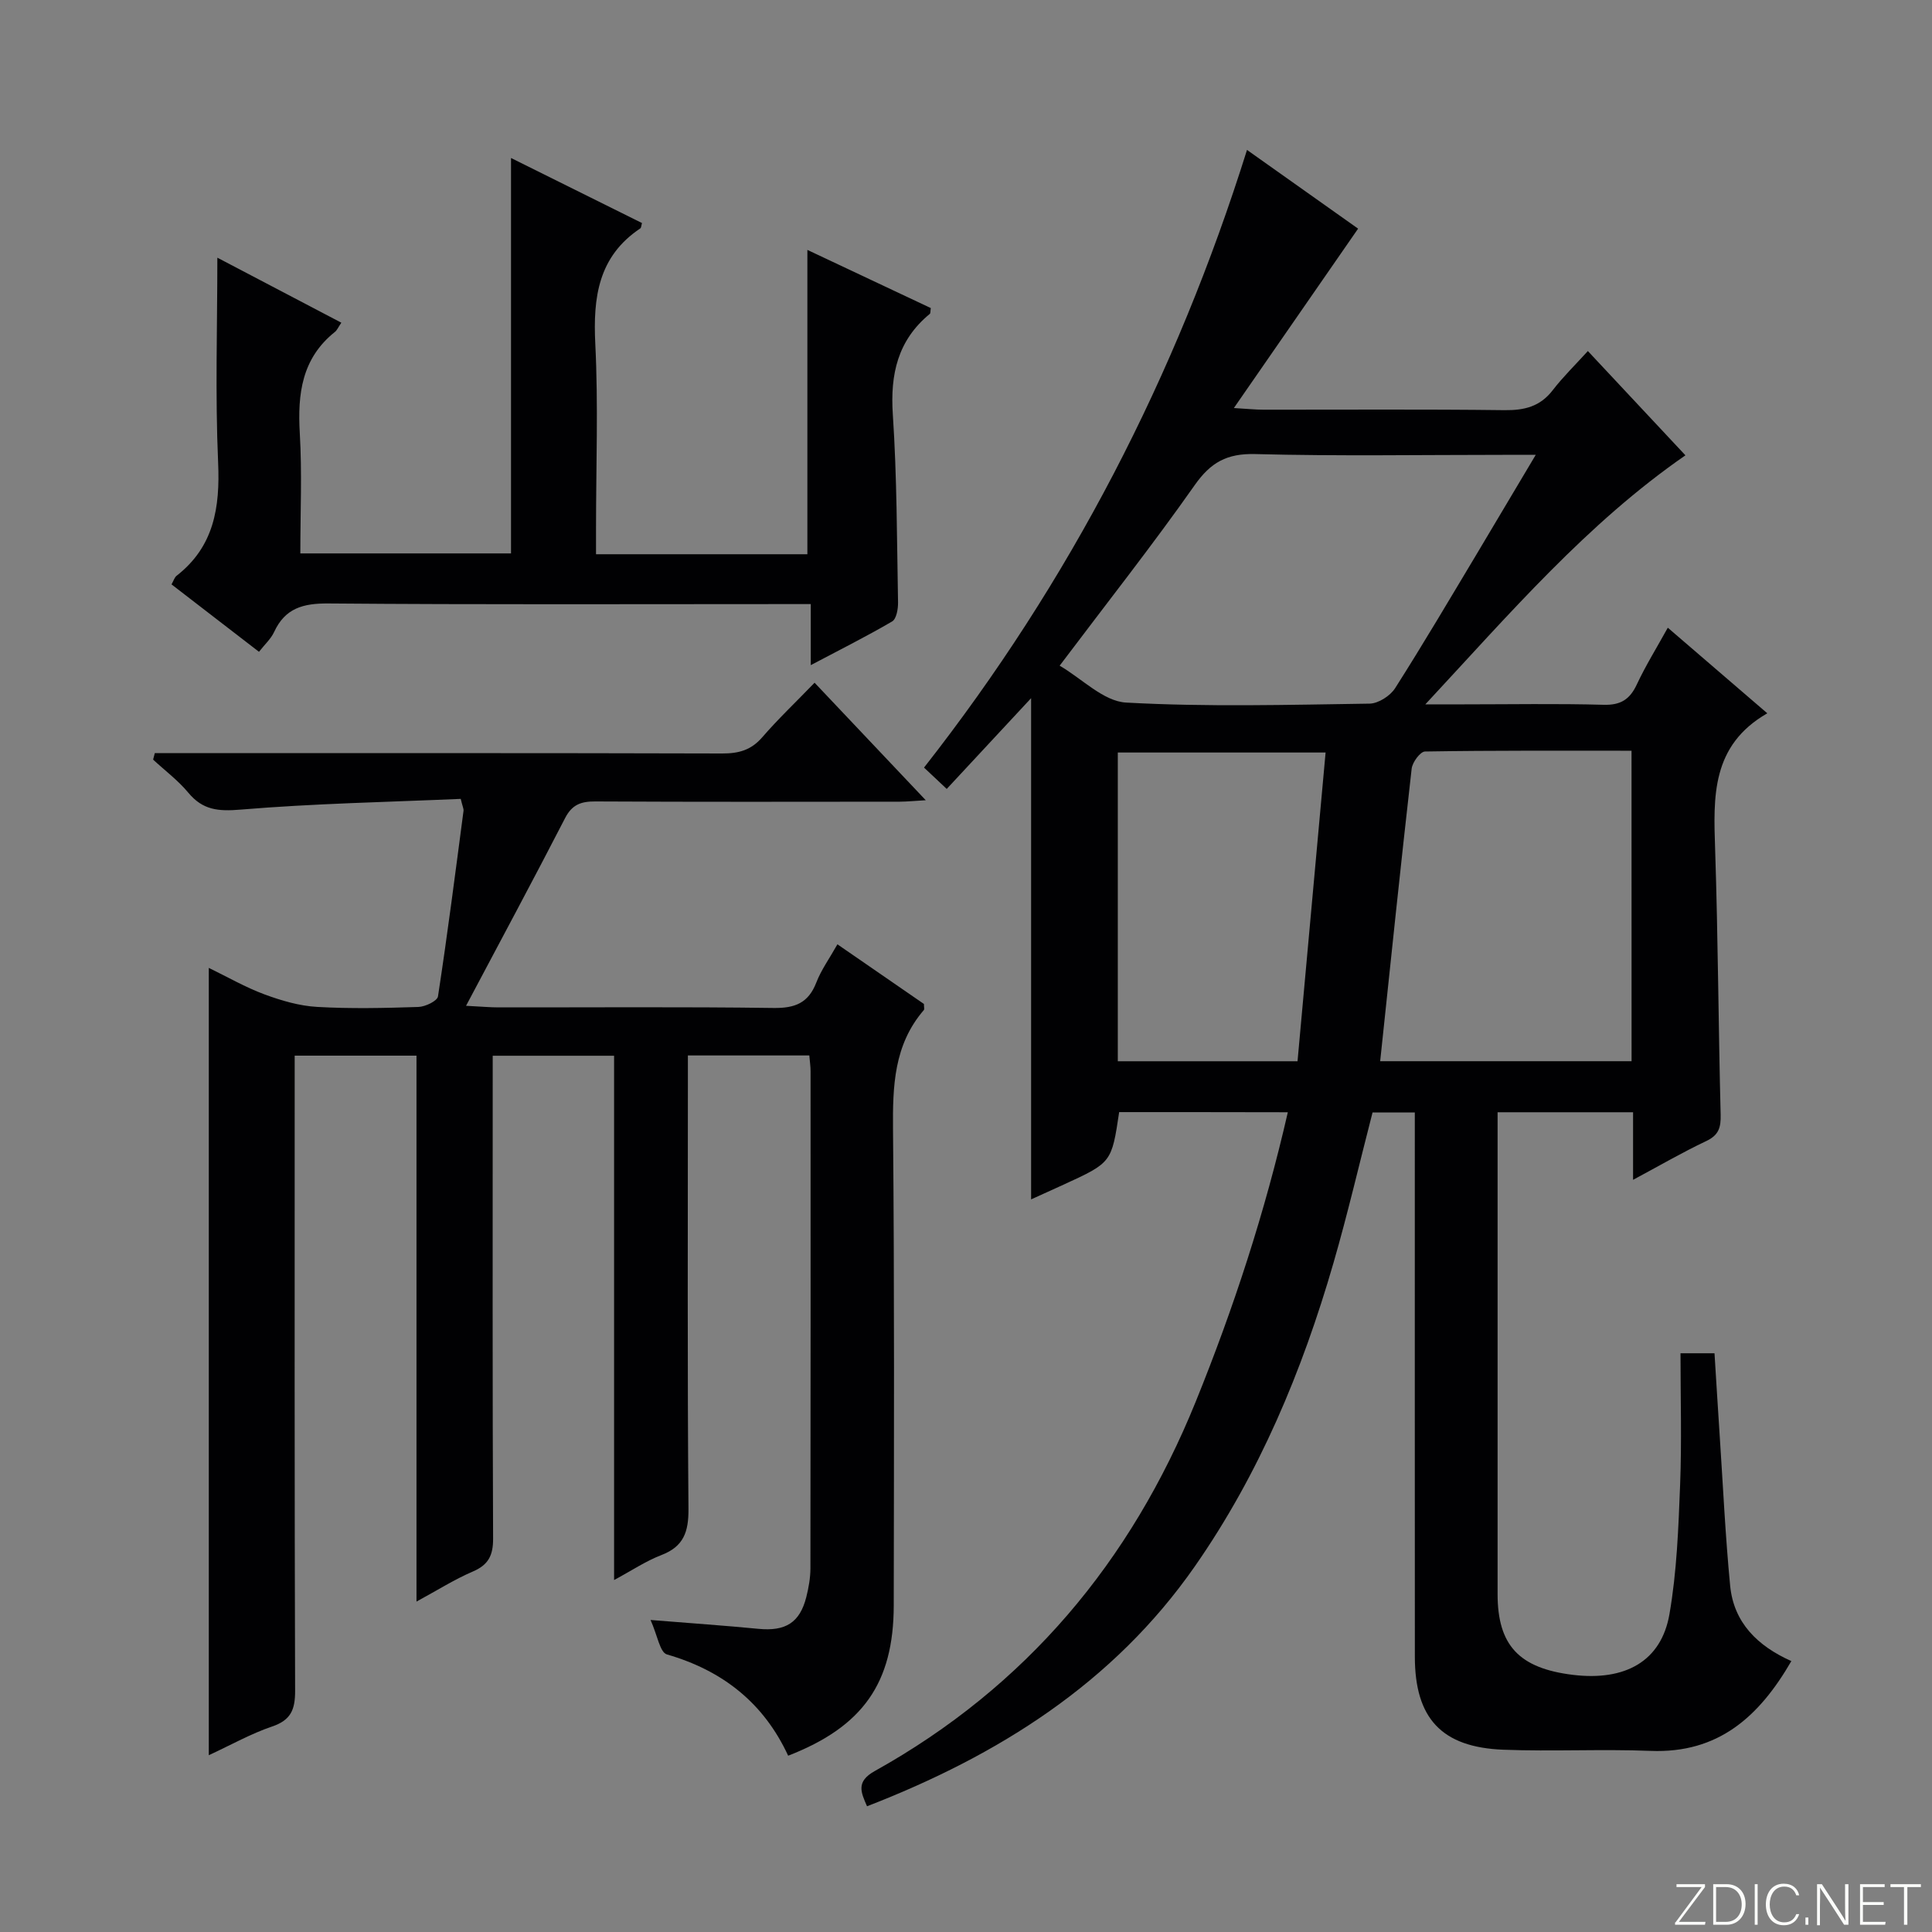 <svg enable-background="new 0 0 400 400" viewBox="0 0 400 400" xmlns="http://www.w3.org/2000/svg"><rect x="0" y="0" width="400" height="400" fill="#808080" stroke="none"/><g fill="#fbfcfa"><path d="m346.9 398 5.4-7.3h-5.2v-.6h5.9v.6l-5.4 7.2h5.5l-.1.6h-6.2v-.5z"/><path d="m354.7 390.1h2.8c2.3 0 3.9 1.6 3.9 4.1s-1.6 4.3-3.9 4.3h-2.8zm.6 7.8h2c2.2 0 3.3-1.6 3.3-3.6 0-1.8-1-3.6-3.3-3.6h-2z"/><path d="m363.9 390.1v8.4h-.6v-8.4z"/><path d="m372.5 396.3c-.4 1.3-1.4 2.3-3.2 2.3-2.4 0-3.7-1.9-3.7-4.3 0-2.3 1.2-4.3 3.7-4.3 1.8 0 2.9 1 3.2 2.4h-.6c-.4-1.1-1.1-1.8-2.5-1.8-2.1 0-3 1.9-3 3.7s.9 3.7 3 3.7c1.4 0 2.1-.7 2.5-1.7z"/><path d="m373.8 398.5v-1.5h.6v1.5z"/><path d="m376.2 398.5v-8.4h1c1.3 2 4.4 6.7 4.9 7.6-.1-1.2-.1-2.4-.1-3.8v-3.8h.7v8.4h-.9c-1.2-1.9-4.4-6.8-5-7.7.1 1.1 0 2.3 0 3.9v3.9h-.6z"/><path d="m390 394.4h-4.3v3.5h4.7l-.1.6h-5.2v-8.4h5.1v.6h-4.5v3.1h4.3v.7z"/><path d="m394.2 390.7h-2.8v-.6h6.3v.6h-2.8v7.8h-.7z"/></g><path d="m231.71 230.25c-1.56 10.45-1.56 10.45-11.49 15.01-2.21 1.01-4.43 2.01-6.74 3.06 0-34.73 0-68.92 0-103.77-5.94 6.39-11.56 12.43-17.47 18.79-2.14-2.02-3.42-3.22-4.7-4.42 30.23-38.54 52.19-81.09 66.87-127.88 8.04 5.69 15.71 11.13 23 16.3-8.55 12.34-16.82 24.29-25.72 37.14 2.91.17 4.48.34 6.04.34 16.66.02 33.33-.11 49.99.1 4.15.05 7.38-.75 9.99-4.14 2.11-2.74 4.62-5.18 7.27-8.1 7.14 7.64 13.59 14.53 20.2 21.59-20.37 14.1-36.25 32.63-53.85 51.56h7.92c9.66 0 19.33-.18 28.99.09 3.54.1 5.43-1.12 6.88-4.22 1.82-3.89 4.1-7.56 6.41-11.74 6.83 5.88 13.33 11.47 20.6 17.72-11.63 6.69-11.16 17.32-10.8 28.17.6 18.3.68 36.62 1.14 54.92.07 2.65-.38 4.24-2.97 5.47-4.93 2.33-9.65 5.08-15.16 8.03 0-5.01 0-9.37 0-13.99-9.46 0-18.39 0-28.05 0v5.27 94.48c0 10.61 4.44 15.37 15.59 16.73 10.86 1.32 18.3-2.83 19.99-12.56 1.53-8.79 1.86-17.83 2.21-26.78.35-8.96.08-17.94.08-27.24h7.04c.36 5.77.71 11.53 1.09 17.29.68 10.29 1.16 20.59 2.15 30.85.74 7.62 5.65 12.46 12.67 15.59-6.68 11.54-15.13 19.14-29.14 18.59-10.15-.4-20.33.15-30.48-.24-12.8-.49-18.32-6.51-18.33-19.24-.02-35.66-.01-71.32-.01-106.98 0-1.8 0-3.6 0-5.71-3.13 0-5.89 0-8.75 0-2.68 10.37-5.11 20.86-8.1 31.19-6.46 22.32-15.35 43.63-28.68 62.76-16.88 24.23-40.75 39.18-67.88 49.69-1.27-2.91-2.33-5.1 1.59-7.29 31.33-17.45 53.02-43.33 66.45-76.45 7.87-19.41 14.34-39.23 19.08-59.95-11.73-.03-23.17-.03-34.92-.03zm86.25-136.08c-3.07 0-4.87 0-6.66 0-17.15 0-34.3.29-51.43-.16-5.86-.15-9.21 1.72-12.54 6.46-8.68 12.35-18.04 24.21-27.94 37.35 4.65 2.71 9.08 7.38 13.76 7.64 16.76.93 33.61.46 50.41.22 1.81-.03 4.26-1.6 5.28-3.19 5.8-9.11 11.28-18.42 16.84-27.69 3.89-6.51 7.76-13.05 12.28-20.63zm19.83 61.26c-14.53 0-28.65-.07-42.76.16-.98.02-2.61 2.23-2.76 3.55-2.28 20.09-4.37 40.2-6.52 60.57h52.05c-.01-21.35-.01-42.43-.01-64.28zm-106.36 64.29h37.21c1.94-21.36 3.87-42.55 5.81-63.92-15.14 0-29.04 0-43.02 0z" fill="#010103"/><path d="m95.39 165.4c-15.12.66-30.38.95-45.56 2.22-4.64.39-7.86.11-10.86-3.52-2.11-2.54-4.83-4.57-7.27-6.83.12-.45.24-.89.35-1.34h5.01c37.49 0 74.98-.04 112.47.07 3.41.01 5.98-.69 8.28-3.35 3.26-3.77 6.9-7.22 10.84-11.3 7.66 8.1 15.03 15.89 23.02 24.33-2.3.13-3.84.29-5.38.3-20.99.02-41.99.06-62.98-.05-2.97-.02-4.86.61-6.32 3.46-6.52 12.66-13.27 25.21-20.5 38.85 3.21.16 4.95.33 6.69.33 19 .02 37.99-.14 56.98.12 4.44.06 7.21-1.03 8.85-5.27 1-2.6 2.69-4.93 4.37-7.91 6.2 4.28 12.15 8.38 17.91 12.35 0 .67.13 1.08-.02 1.26-6.22 7.22-6.46 15.78-6.38 24.78.3 32.82.2 65.65.15 98.47-.02 16.11-6.41 25.13-21.86 31.13-5.04-10.9-13.54-17.63-25.11-20.97-1.44-.41-1.96-3.98-3.38-7.13 8.52.69 15.43 1.16 22.31 1.83 5.62.55 8.59-1.25 9.94-6.59.48-1.92.84-3.93.85-5.9.05-34.32.04-68.65.03-102.97 0-.97-.15-1.94-.26-3.25-8.25 0-16.32 0-25.14 0v5.87c0 29.33-.12 58.65.12 87.98.04 4.78-.98 7.82-5.63 9.6-3.2 1.23-6.12 3.2-9.77 5.16 0-36.42 0-72.28 0-108.55-8.5 0-16.54 0-25.13 0v5.46c0 31.49-.06 62.98.08 94.48.02 3.49-.95 5.46-4.2 6.85-3.78 1.62-7.29 3.85-11.66 6.22 0-37.98 0-75.31 0-113.03-8.64 0-16.68 0-25.22 0v6.03c0 41.82-.05 83.65.09 125.47.01 3.88-.86 6.07-4.75 7.39-4.35 1.47-8.42 3.77-13.12 5.95 0-54.46 0-108.38 0-163.01 3.89 1.89 7.58 4.02 11.51 5.48 3.49 1.29 7.22 2.39 10.91 2.6 6.97.4 13.99.24 20.98.01 1.43-.05 3.91-1.24 4.05-2.19 1.96-12.78 3.6-25.62 5.29-38.44.04-.43-.22-.91-.58-2.45z" fill="#010103"/><path d="m53.62 134.95c-6.11-4.71-12.01-9.26-18.11-13.96.43-.75.61-1.44 1.06-1.79 7.74-6.04 9-14.12 8.59-23.43-.62-14.07-.16-28.19-.16-42.42 8.1 4.25 16.71 8.76 25.67 13.46-.64.93-.88 1.56-1.34 1.92-6.86 5.48-7.74 12.83-7.26 20.99.48 8.12.11 16.29.11 24.86h43.62c0-27.13 0-54.19 0-81.87 8.92 4.43 18.03 8.95 27.12 13.47-.16.52-.15.97-.36 1.11-8.7 5.82-9.79 14.27-9.31 23.93.63 12.63.15 25.32.15 37.98v5.55h43.76c0-20.98 0-41.71 0-63.01 8.43 3.97 17.02 8.02 25.55 12.04-.1.65-.04 1.07-.21 1.21-6.63 5.46-8.21 12.47-7.65 20.83.86 12.94.84 25.94 1.08 38.91.02 1.34-.33 3.41-1.22 3.93-5.24 3.07-10.68 5.79-16.85 9.05 0-4.6 0-8.33 0-12.64-2.33 0-4.1 0-5.88 0-31.33 0-62.65.13-93.98-.13-5.24-.04-8.96.97-11.24 5.89-.66 1.44-1.95 2.59-3.14 4.12z" fill="#010103"/></svg>